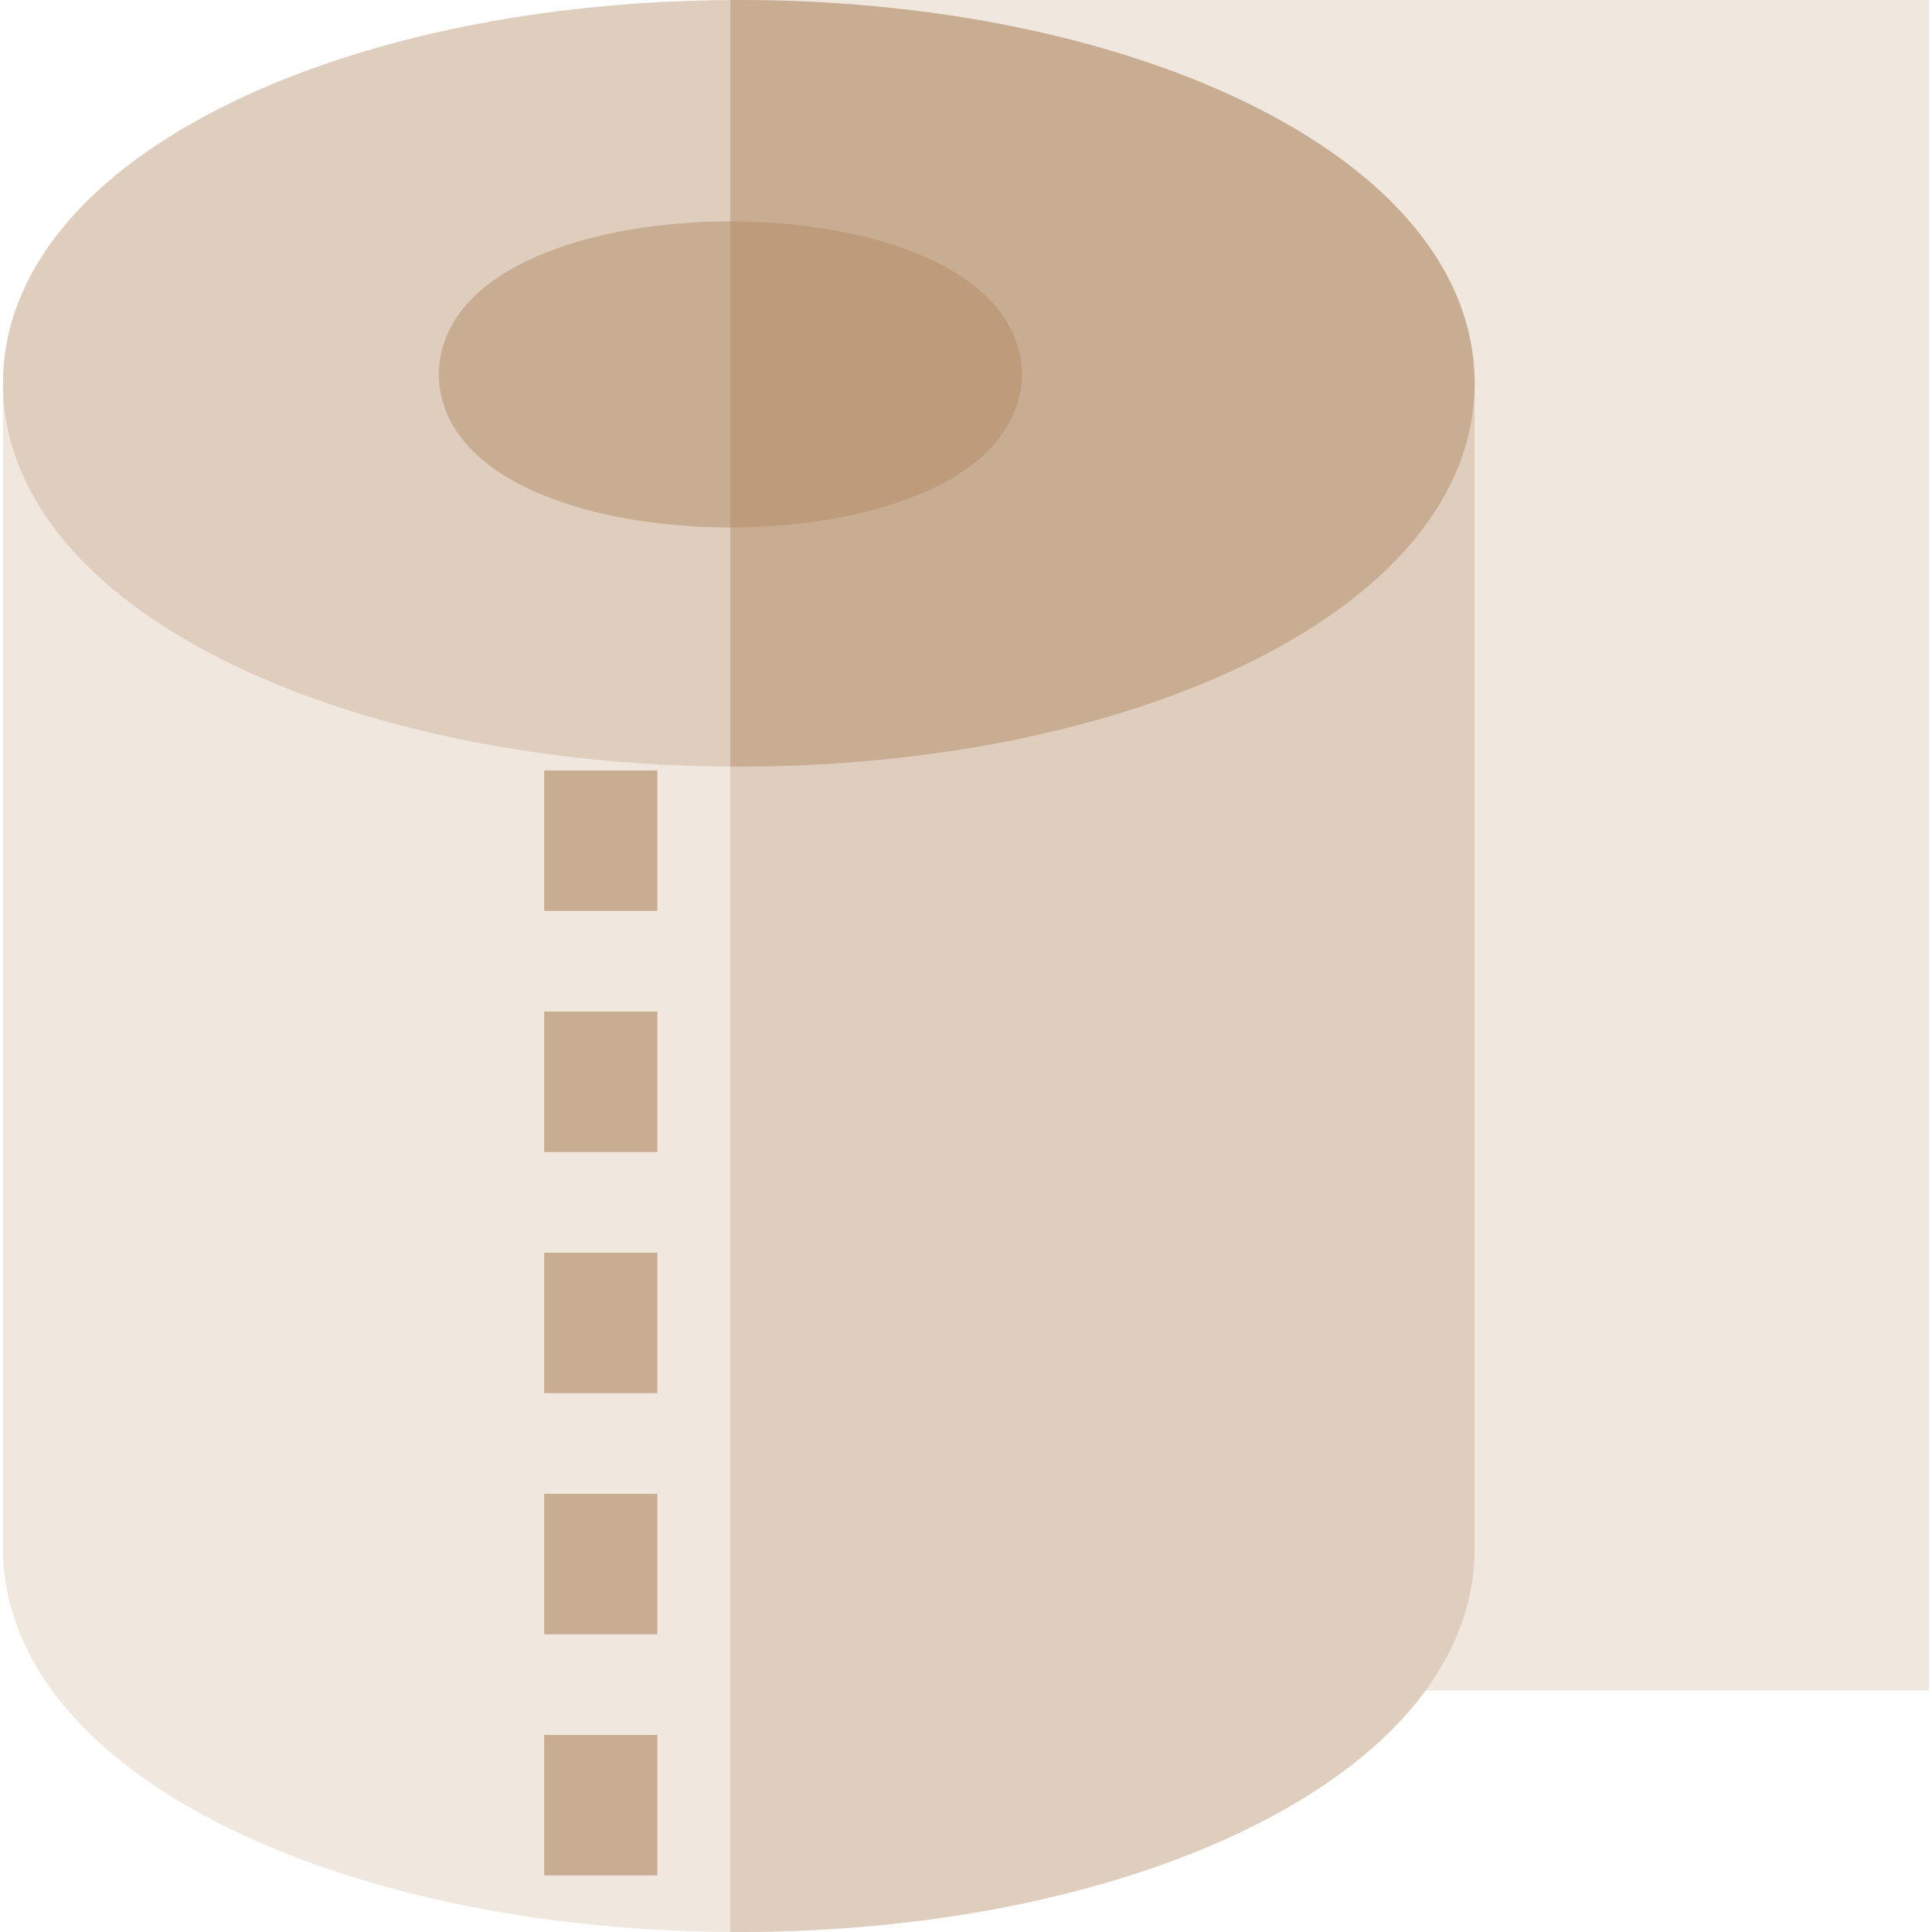 <?xml version="1.0" encoding="iso-8859-1"?>
<!-- Generator: Adobe Illustrator 21.0.0, SVG Export Plug-In . SVG Version: 6.00 Build 0)  -->
<svg version="1.1" id="Capa_1" xmlns="http://www.w3.org/2000/svg" xmlns:xlink="http://www.w3.org/1999/xlink" x="0px" y="0px"
	 viewBox="0 0 512 512" style="enable-background:new 0 0 512 512;" xml:space="preserve">
<g>
	<polygon style="fill:#F0E7DF;" points="195.792,0 195.792,15 195.792,15 195.792,15 195.792,30 202.251,30 375.792,433 
		375.792,433 375.792,448 511.21,448 511.21,0 	"/>
	<path style="fill:#F0E7DF;" d="M390.79,101.58v308.84c0,29.21-21.74,55.75-61.22,74.74C293.59,502.47,246.08,512,195.79,512
		c-0.75,0-1.5,0-2.25-0.01c-49.45-0.28-96.08-9.78-131.53-26.83c-39.48-18.99-61.22-45.53-61.22-74.74V101.58H390.79z"/>
</g>
<g>
	<rect x="144.21" y="204.17" style="fill:#C8AD92;" width="30" height="37.23"/>
	<rect x="144.21" y="268.07" style="fill:#C8AD92;" width="30" height="37.23"/>
	<rect x="144.21" y="331.97" style="fill:#C8AD92;" width="30" height="37.23"/>
	<rect x="144.21" y="395.87" style="fill:#C8AD92;" width="30" height="37.23"/>
	<rect x="144.21" y="459.77" style="fill:#C8AD92;" width="30" height="37.23"/>
</g>
<g>
	<path style="fill:#DFCDBD;" d="M390.79,101.58v308.84c0,29.21-21.74,55.75-61.22,74.74C293.59,502.47,246.08,512,195.79,512
		c-0.75,0-1.5,0-2.25-0.01V101.58H390.79z"/>
	<path style="fill:#DFCDBD;" d="M390.79,101.58c0,29.21-21.74,55.75-61.22,74.74c-35.98,17.31-83.49,26.84-133.78,26.84
		c-0.75,0-1.5,0-2.25-0.01c-49.45-0.28-96.08-9.78-131.53-26.83c-39.48-18.99-61.22-45.53-61.22-74.74s21.74-55.75,61.22-74.74
		C97.46,9.79,144.09,0.29,193.54,0.01C194.29,0,195.04,0,195.79,0c50.29,0,97.8,9.53,133.78,26.84
		C369.05,45.83,390.79,72.37,390.79,101.58z"/>
</g>
<g>
	<path style="fill:#C8AD92;" d="M390.79,101.58c0,29.21-21.74,55.75-61.22,74.74c-35.98,17.31-83.49,26.84-133.78,26.84
		c-0.75,0-1.5,0-2.25-0.01V0.01C194.29,0,195.04,0,195.79,0c50.29,0,97.8,9.53,133.78,26.84
		C369.05,45.83,390.79,72.37,390.79,101.58z"/>
	<path style="fill:#C8AD92;" d="M270.8,99.22c0,7.71-3.58,22.12-27.54,31.95c-13.52,5.55-31.18,8.61-49.72,8.61
		s-36.19-3.06-49.72-8.61c-23.96-9.83-27.54-24.24-27.54-31.95s3.58-22.11,27.54-31.94c13.53-5.56,31.18-8.61,49.72-8.61
		s36.2,3.05,49.72,8.61C267.22,77.11,270.8,91.51,270.8,99.22z"/>
</g>
<path style="fill:#BD9B7B;" d="M270.8,99.22c0,7.71-3.58,22.12-27.54,31.95c-13.52,5.55-31.18,8.61-49.72,8.61V58.67
	c18.54,0,36.2,3.05,49.72,8.61C267.22,77.11,270.8,91.51,270.8,99.22z"/>
<g>
</g>
<g>
</g>
<g>
</g>
<g>
</g>
<g>
</g>
<g>
</g>
<g>
</g>
<g>
</g>
<g>
</g>
<g>
</g>
<g>
</g>
<g>
</g>
<g>
</g>
<g>
</g>
<g>
</g>
</svg>

